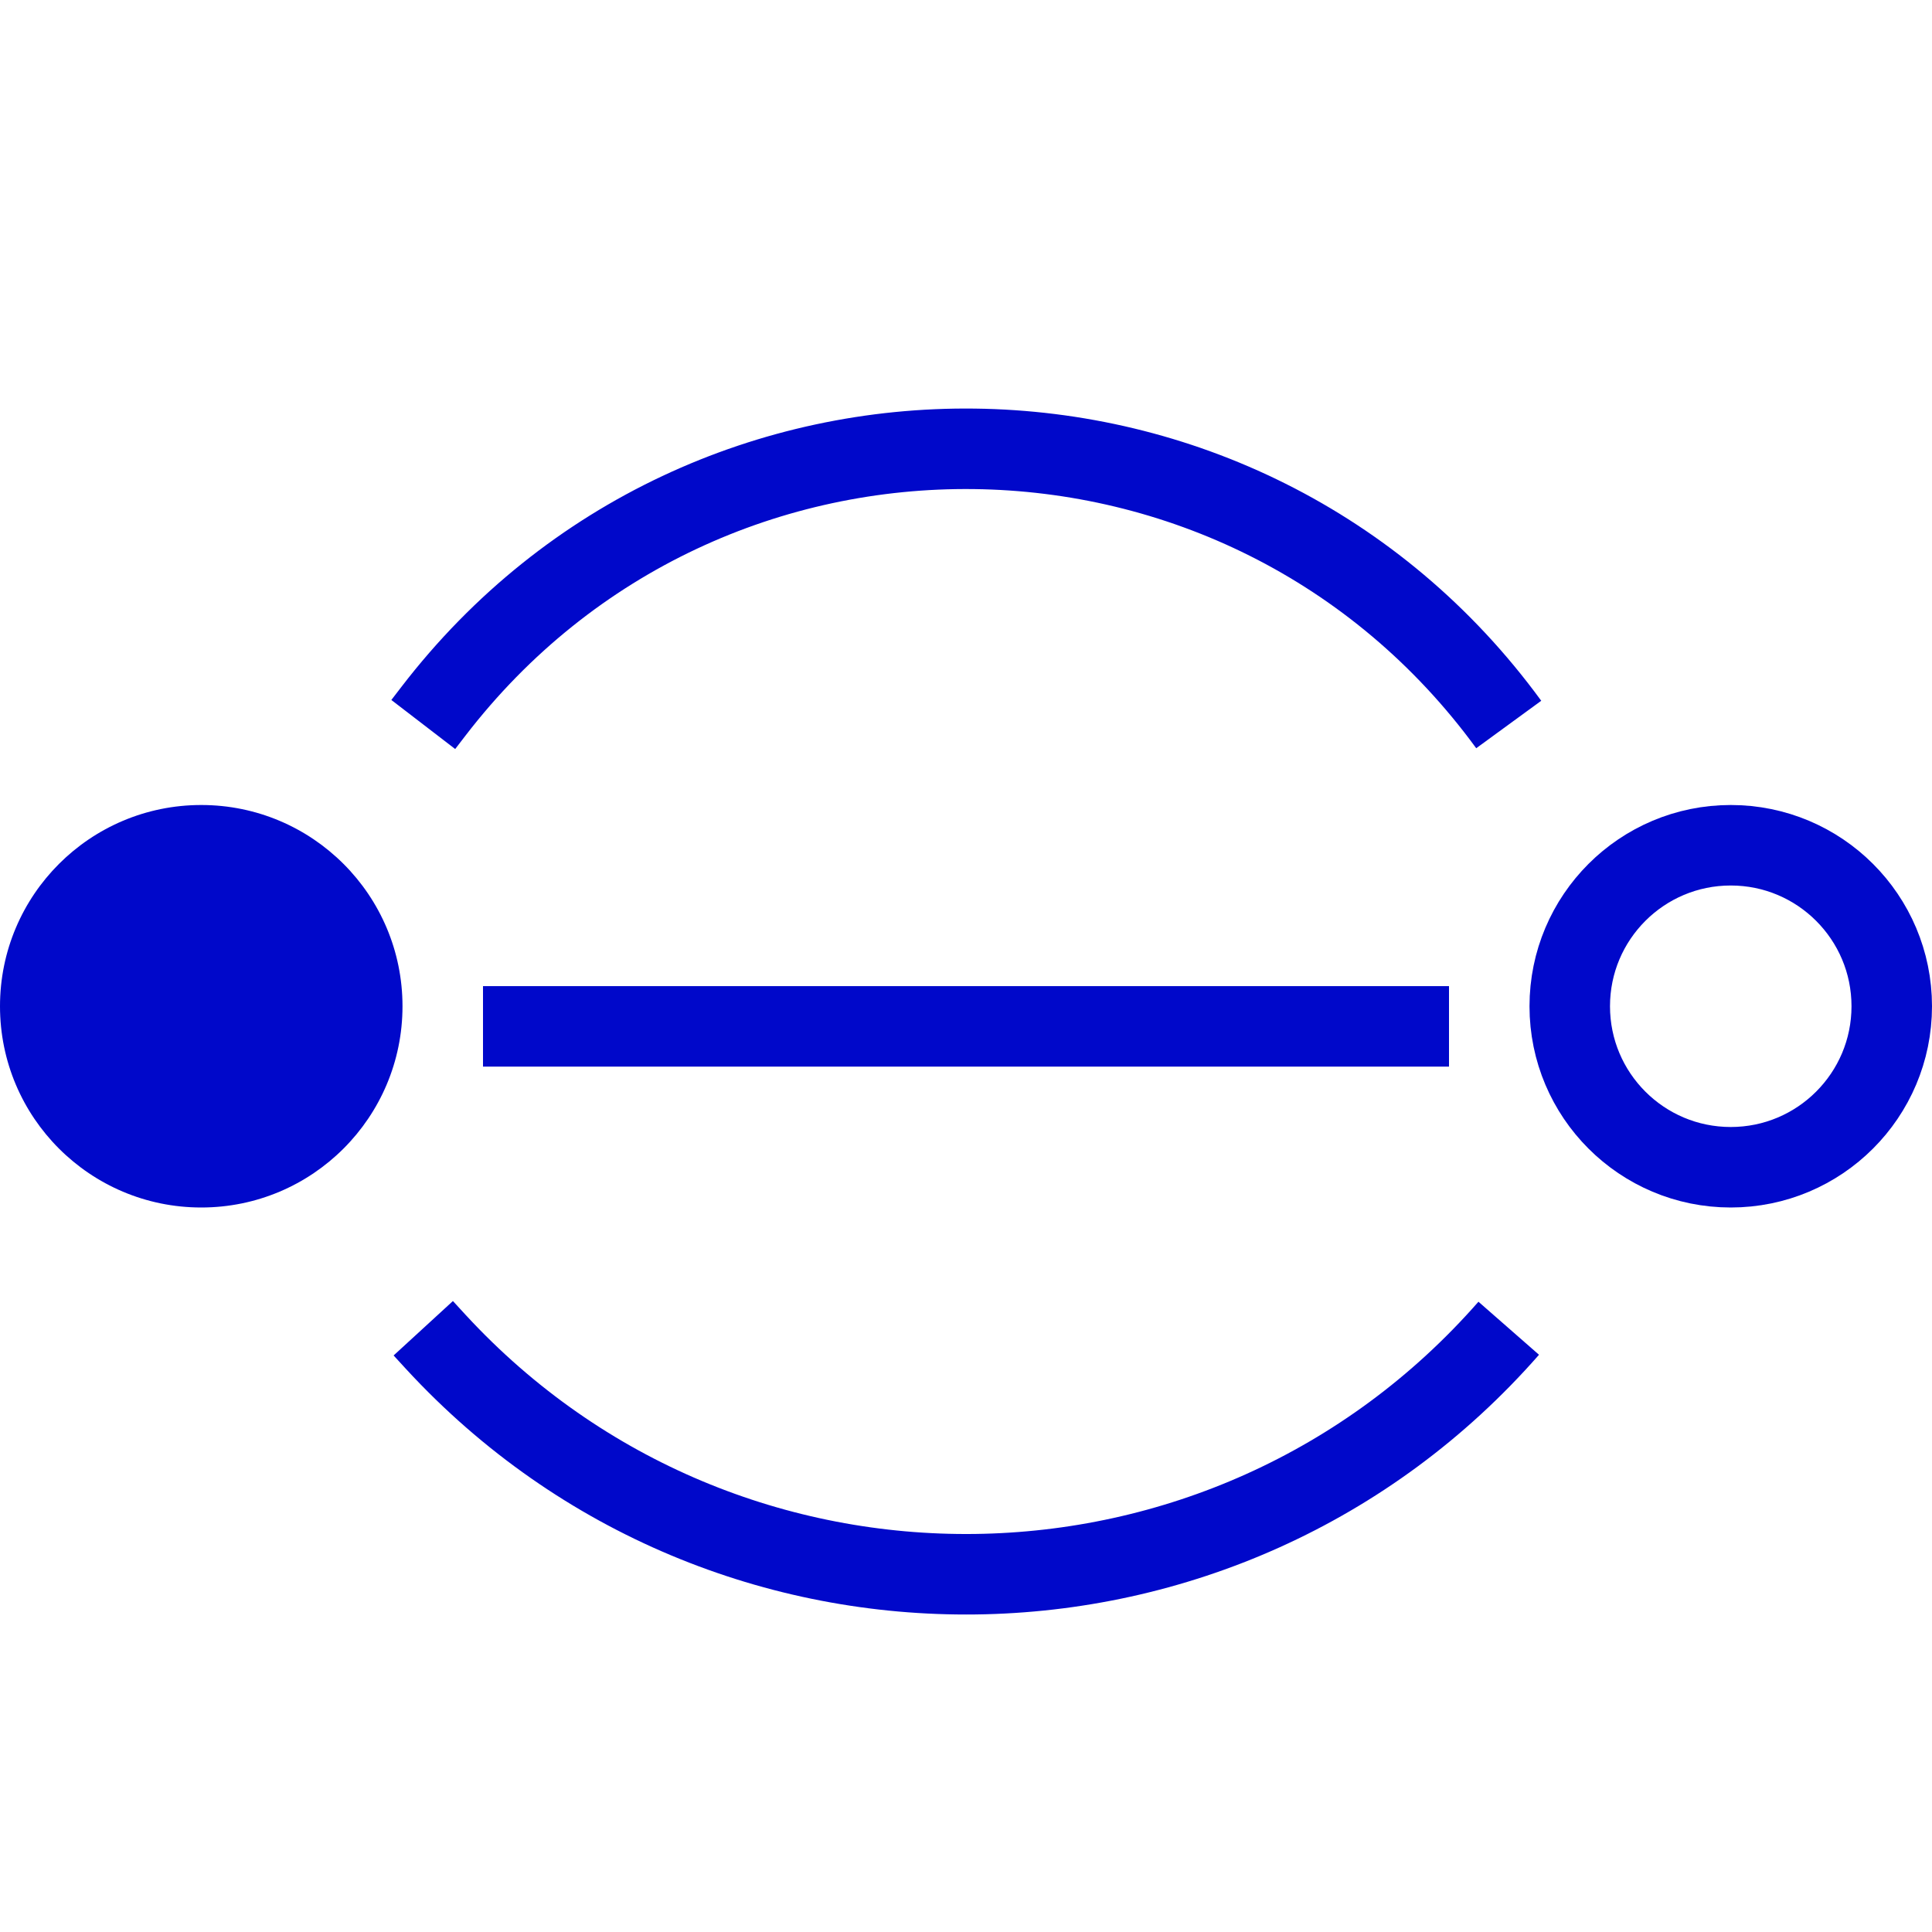 <svg width="24" height="24" viewBox="0 0 24 24" fill="none" xmlns="http://www.w3.org/2000/svg">
<circle cx="2.5" cy="12.5" r="2.5" fill="#0008CA"/>
<circle cx="21.5" cy="12.5" r="2" stroke="#0008CA"/>
<path d="M6 12.75L18 12.75" stroke="#0008CA"/>
<path d="M5.258 9L5.384 8.836C8.776 4.42 15.459 4.503 18.742 9V9" stroke="#0008CA"/>
<path d="M5.258 16.5L5.414 16.67C9.024 20.585 15.233 20.506 18.742 16.5V16.5" stroke="#0008CA"/>
</svg>

